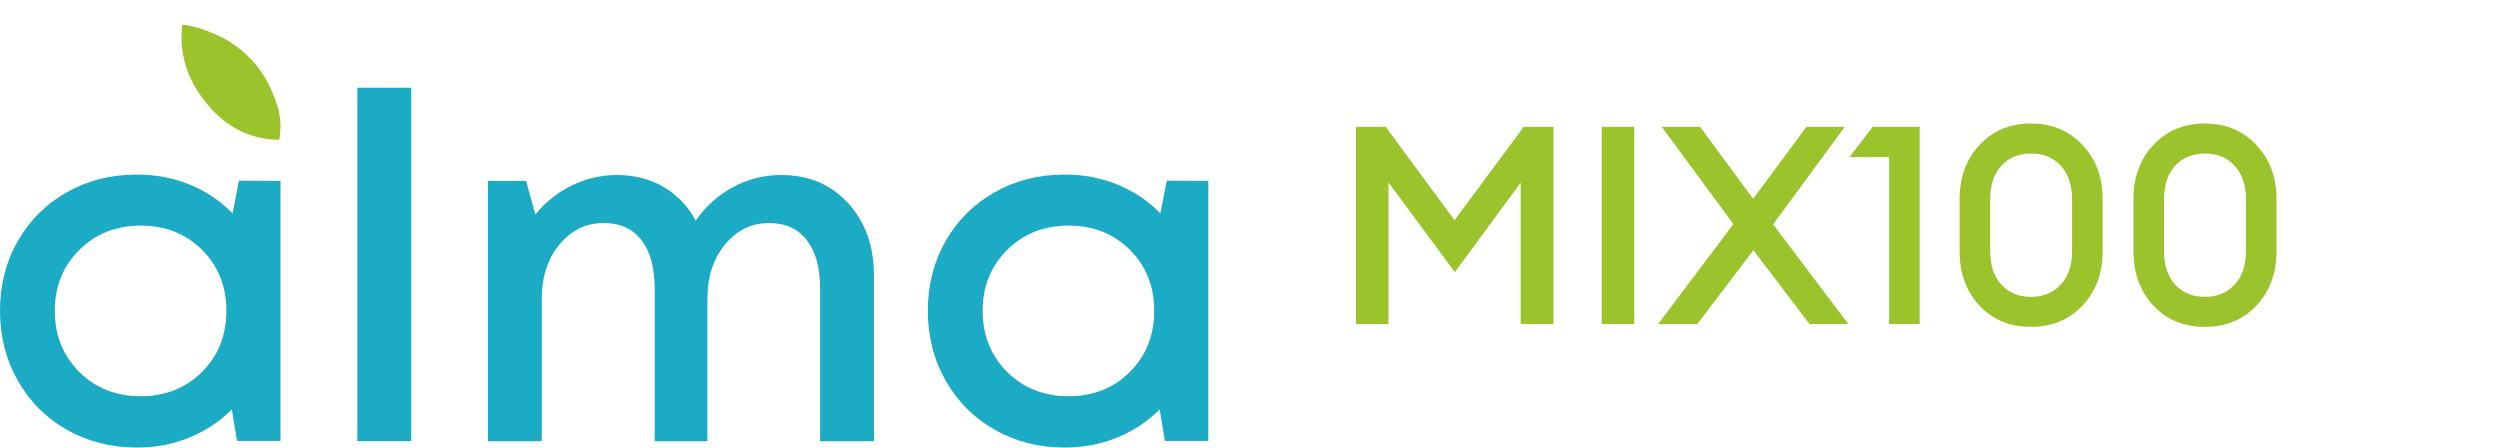 <svg width="162" height="29" viewBox="0 0 162 29" fill="none" xmlns="http://www.w3.org/2000/svg">
<path d="M5.136 24.098C6.192 25.15 7.52 25.676 9.119 25.676C10.718 25.676 12.042 25.15 13.094 24.098C14.144 23.045 14.669 21.726 14.669 20.141C14.669 18.555 14.144 17.238 13.094 16.19C12.042 15.143 10.718 14.62 9.119 14.62C7.52 14.62 6.192 15.146 5.136 16.198C4.08 17.25 3.552 18.564 3.552 20.141C3.552 21.726 4.08 23.045 5.136 24.098ZM15.485 11.708L18.176 11.722V28.573H15.362L15.023 26.53C14.244 27.313 13.326 27.92 12.271 28.352C11.215 28.784 10.077 29 8.857 29C7.196 29 5.69 28.616 4.337 27.848C2.983 27.082 1.922 26.018 1.153 24.662C0.385 23.305 0 21.798 0 20.141C0 18.473 0.385 16.967 1.153 15.619C1.922 14.272 2.983 13.218 4.337 12.454C5.69 11.692 7.196 11.311 8.857 11.311C10.088 11.311 11.235 11.53 12.302 11.967C13.368 12.404 14.291 13.024 15.069 13.827L15.485 11.708Z" fill="#1CABC4"/>
<path d="M23.158 5.684H26.648V28.588H23.158V5.684Z" fill="#1CABC4"/>
<path d="M50.621 11.341C52.405 11.341 53.852 11.951 54.964 13.172C56.077 14.391 56.634 15.957 56.634 17.868V28.589H53.143V18.723C53.143 17.359 52.856 16.308 52.282 15.565C51.708 14.824 50.893 14.452 49.837 14.452C48.699 14.452 47.748 14.915 46.985 15.84C46.22 16.766 45.839 17.939 45.839 19.363V28.589H42.425V18.723C42.425 17.359 42.141 16.308 41.572 15.565C41.003 14.824 40.185 14.452 39.119 14.452C37.981 14.452 37.028 14.915 36.259 15.84C35.49 16.766 35.106 17.939 35.106 19.363V28.589H31.616V11.722H34.091L34.691 13.903C35.336 13.1 36.123 12.473 37.051 12.02C37.978 11.568 38.955 11.341 39.98 11.341C41.119 11.341 42.13 11.603 43.017 12.126C43.904 12.651 44.594 13.375 45.085 14.299C45.711 13.385 46.51 12.663 47.484 12.134C48.458 11.606 49.503 11.341 50.621 11.341Z" fill="#1CABC4"/>
<path d="M65.26 24.098C66.315 25.15 67.643 25.676 69.243 25.676C70.841 25.676 72.166 25.15 73.218 24.098C74.268 23.045 74.793 21.726 74.793 20.141C74.793 18.555 74.268 17.238 73.218 16.19C72.166 15.143 70.841 14.62 69.243 14.62C67.643 14.62 66.315 15.146 65.26 16.198C64.204 17.25 63.676 18.564 63.676 20.141C63.676 21.726 64.204 23.045 65.26 24.098ZM75.608 11.708L78.3 11.722V28.573H75.486L75.147 26.53C74.368 27.313 73.451 27.92 72.395 28.352C71.339 28.784 70.201 29 68.981 29C67.321 29 65.813 28.616 64.46 27.848C63.107 27.082 62.046 26.018 61.277 24.662C60.508 23.305 60.124 21.798 60.124 20.141C60.124 18.473 60.508 16.967 61.277 15.619C62.046 14.272 63.107 13.218 64.46 12.454C65.813 11.692 67.321 11.311 68.981 11.311C70.211 11.311 71.359 11.53 72.425 11.967C73.491 12.404 74.414 13.024 75.193 13.827L75.608 11.708Z" fill="#1CABC4"/>
<path d="M11.804 1.613C11.572 3.7 12.276 5.488 13.657 7.014C14.832 8.311 16.32 9.055 18.093 9.055C18.229 8.328 18.199 7.617 17.993 6.927C17.166 4.165 15.313 2.45 12.515 1.721C12.244 1.651 12.082 1.613 11.804 1.613Z" fill="#9BC32C"/>
<path d="M87.866 8.22H89.792L94.256 14.268L98.738 8.22H100.664V21H98.54V11.838L94.274 17.634L89.972 11.82V21H87.866V8.22ZM103.792 21V8.22H105.898V21H103.792ZM109.984 21H107.446L112.324 14.52L107.68 8.22H110.164L113.602 12.882L117.058 8.22H119.542L114.898 14.538L119.776 21H117.256L113.62 16.212L109.984 21ZM122.415 21V10.182H119.841L121.353 8.22H124.395V21H122.415ZM134.938 19.812C134.074 20.724 132.964 21.18 131.608 21.18C130.252 21.18 129.142 20.724 128.278 19.812C127.414 18.888 126.982 17.706 126.982 16.266V12.918C126.982 11.478 127.414 10.302 128.278 9.39C129.142 8.466 130.252 8.004 131.608 8.004C132.964 8.004 134.074 8.466 134.938 9.39C135.814 10.302 136.252 11.478 136.252 12.918V16.266C136.252 17.706 135.814 18.888 134.938 19.812ZM131.608 19.236C132.412 19.236 133.054 18.972 133.534 18.444C134.026 17.916 134.272 17.19 134.272 16.266V12.918C134.272 11.994 134.026 11.268 133.534 10.74C133.054 10.212 132.412 9.948 131.608 9.948C130.816 9.948 130.174 10.212 129.682 10.74C129.202 11.268 128.962 11.994 128.962 12.918V16.266C128.962 17.19 129.202 17.916 129.682 18.444C130.174 18.972 130.816 19.236 131.608 19.236ZM146.205 19.812C145.341 20.724 144.231 21.18 142.875 21.18C141.519 21.18 140.409 20.724 139.545 19.812C138.681 18.888 138.249 17.706 138.249 16.266V12.918C138.249 11.478 138.681 10.302 139.545 9.39C140.409 8.466 141.519 8.004 142.875 8.004C144.231 8.004 145.341 8.466 146.205 9.39C147.081 10.302 147.519 11.478 147.519 12.918V16.266C147.519 17.706 147.081 18.888 146.205 19.812ZM142.875 19.236C143.679 19.236 144.321 18.972 144.801 18.444C145.293 17.916 145.539 17.19 145.539 16.266V12.918C145.539 11.994 145.293 11.268 144.801 10.74C144.321 10.212 143.679 9.948 142.875 9.948C142.083 9.948 141.441 10.212 140.949 10.74C140.469 11.268 140.229 11.994 140.229 12.918V16.266C140.229 17.19 140.469 17.916 140.949 18.444C141.441 18.972 142.083 19.236 142.875 19.236Z" fill="#9BC32C"/>
</svg>
